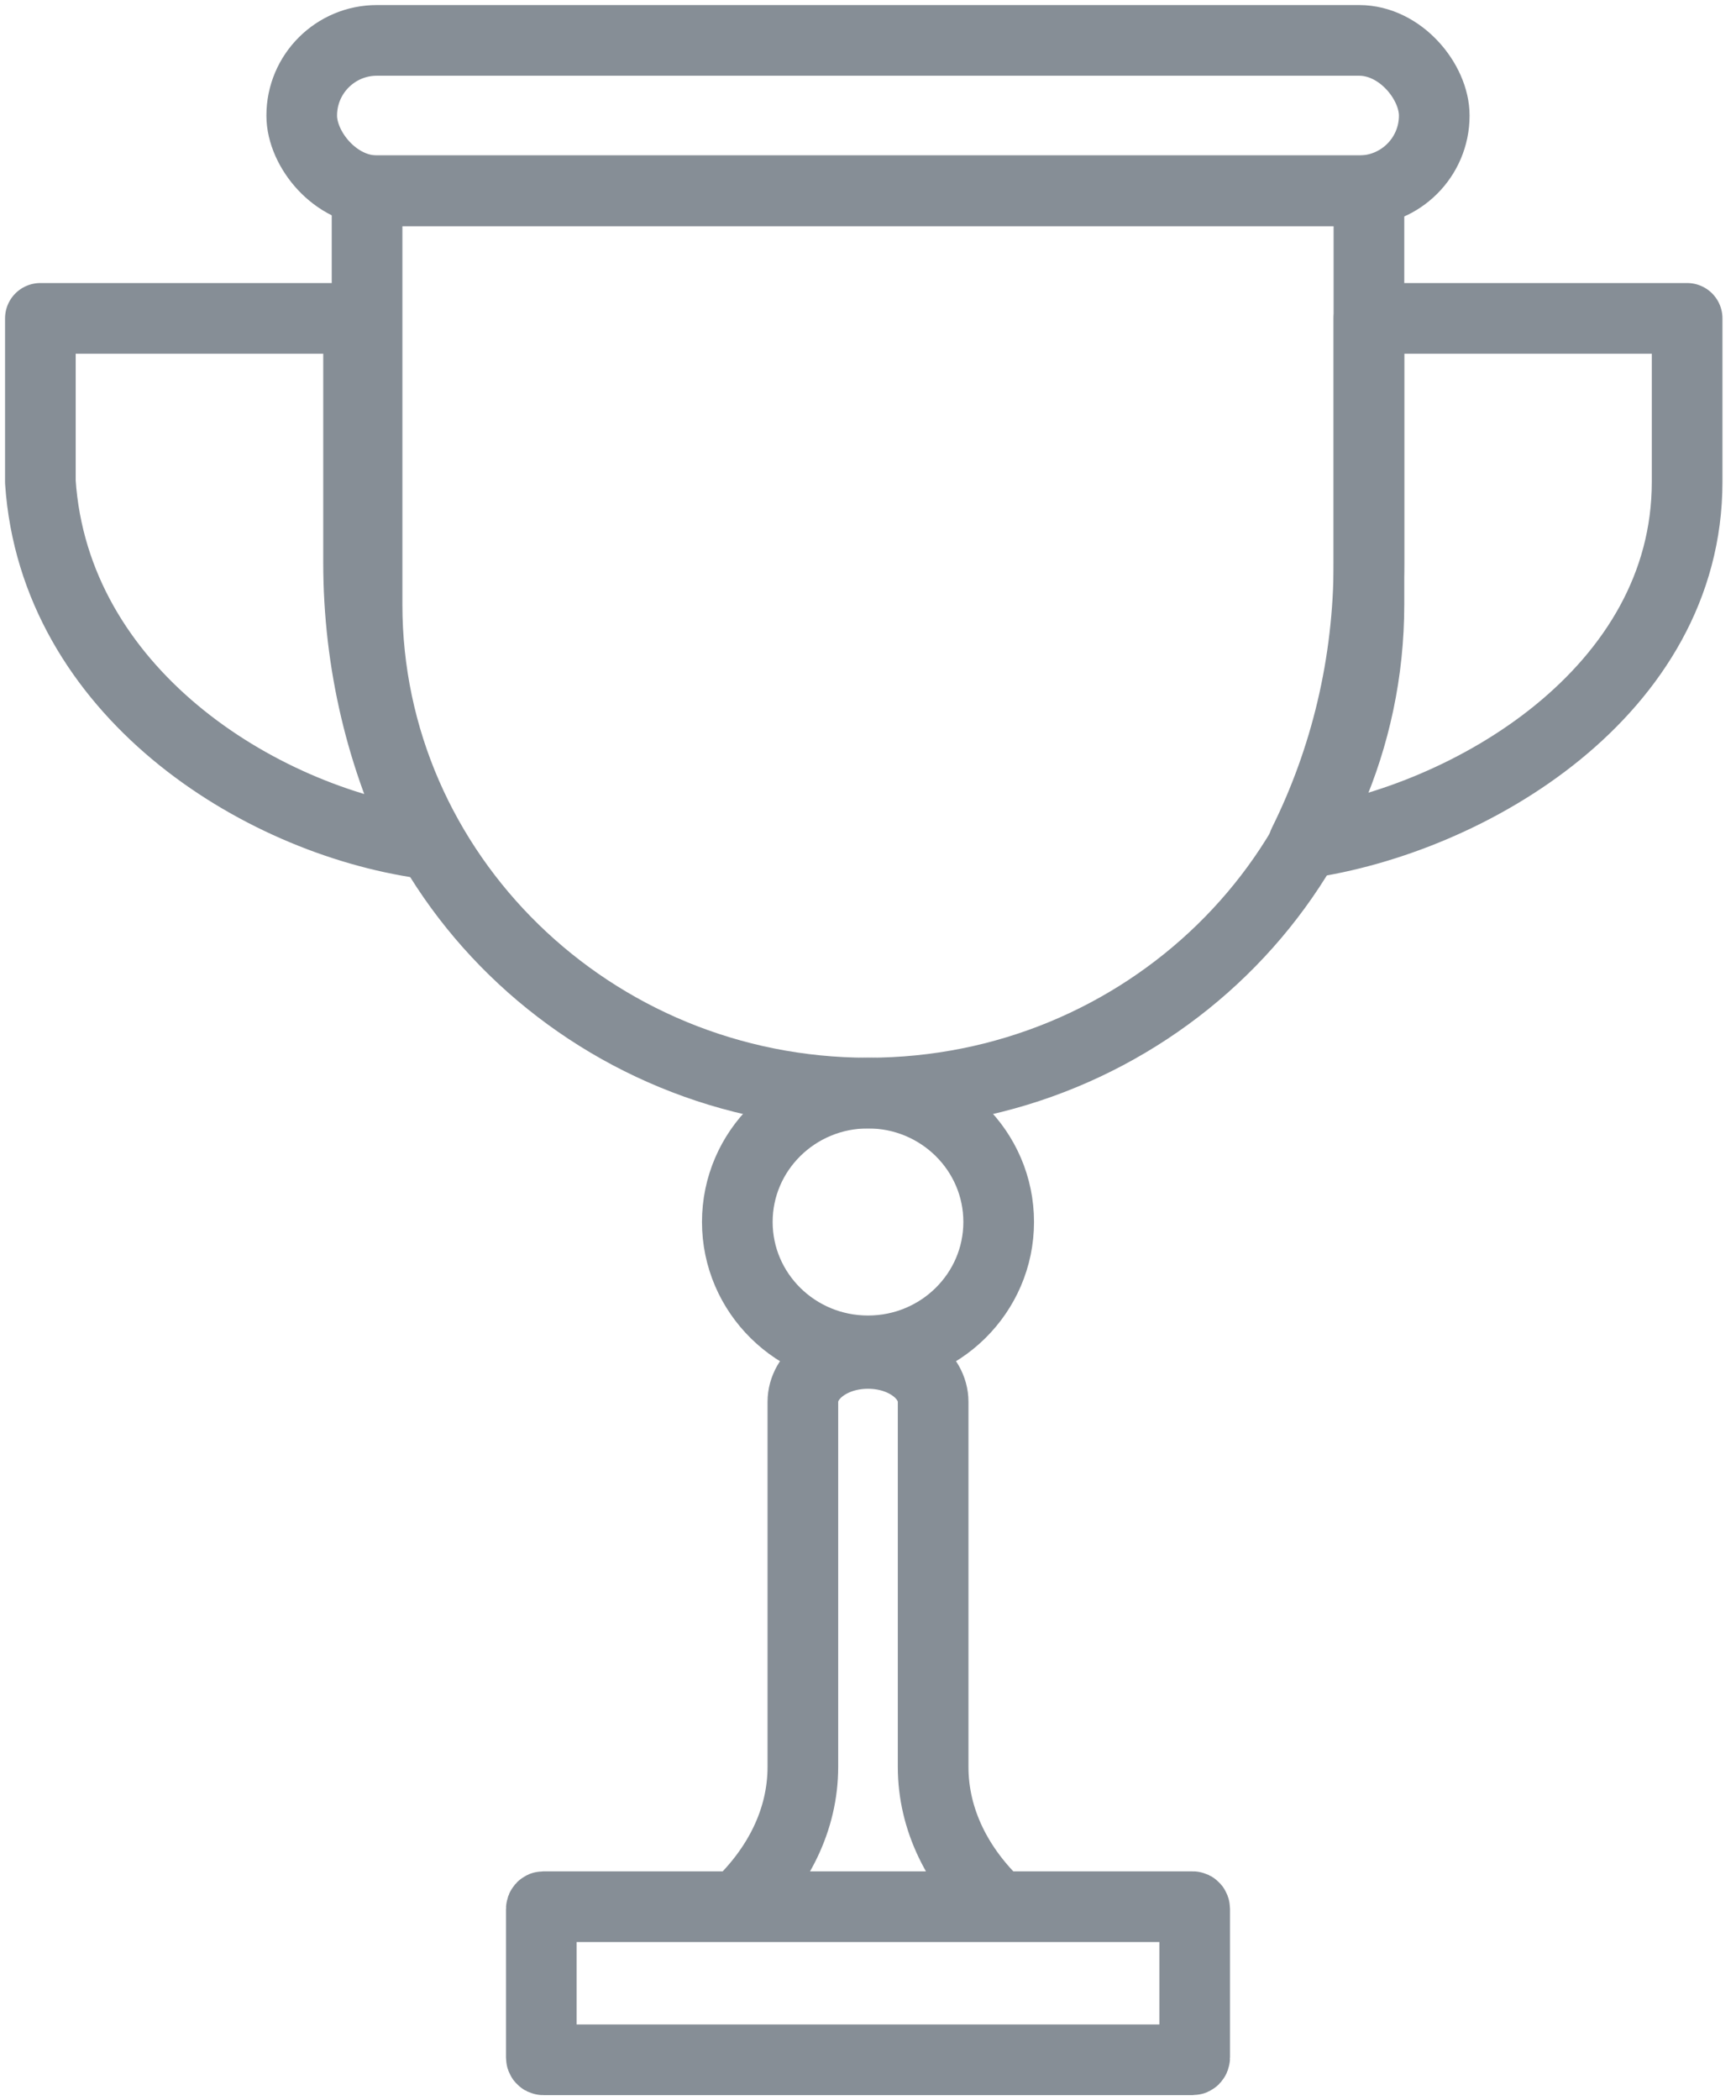 <?xml version="1.0" encoding="UTF-8"?>
<svg width="86px" height="104px" viewBox="0 0 86 104" version="1.1" xmlns="http://www.w3.org/2000/svg" xmlns:xlink="http://www.w3.org/1999/xlink">
    <!-- Generator: Sketch 46 (44423) - http://www.bohemiancoding.com/sketch -->
    <title>sports-39</title>
    <desc>Created with Sketch.</desc>
    <defs></defs>
    <g id="ALL" stroke="none" stroke-width="1" fill="none" fill-rule="evenodd" stroke-linecap="round" stroke-linejoin="round">
        <g id="Secondary" transform="translate(-4936, -4438)" stroke="#868E96" stroke-width="3.5">
            <g id="sports-39" transform="translate(4938, 4440)">
                <path d="M0,13.766 L15.763,13.766 L15.763,25.851 C15.763,30.875 16.935,35.611 19,39.766 C10.733,38.589 0.697,32.225 0,21.864 L0,13.766 Z" id="Layer-1"></path>
                <path d="M81.579,21.864 C81.579,32.225 70.846,38.589 62.579,39.766 C64.644,35.611 65.816,30.875 65.816,25.851 L65.816,13.766 L81.579,13.766 L81.579,21.864 Z" id="Layer-2"></path>
                <path d="M41,52.128 C27.317,52.128 16.184,41.275 16.184,27.935 L16.184,7.447 L65.816,7.447 L65.816,27.935 C65.816,41.275 54.683,52.128 41,52.128 L41,52.128 Z" id="Layer-3"></path>
                <rect id="Layer-4" x="12.947" y="0" width="56.105" height="7.447" rx="3.723"></rect>
                <ellipse id="Layer-5" cx="41" cy="58.511" rx="6.474" ry="6.383"></ellipse>
                <path d="M44.227,85.498 C44.227,88.11 45.444,90.514 47.474,92.418 L34.526,92.418 C36.556,90.514 37.773,88.11 37.773,85.498 L37.773,67.422 C37.773,66.098 39.221,65.021 41,65.021 C42.78,65.021 44.227,66.098 44.227,67.422 L44.227,85.498 L44.227,85.498 L44.227,85.498 Z M57.084,92.418 C57.139,92.418 57.184,92.469 57.184,92.533 L57.184,99.885 C57.184,99.948 57.139,100 57.084,100 L24.916,100 C24.861,100 24.816,99.948 24.816,99.885 L24.816,92.533 C24.816,92.469 24.861,92.418 24.916,92.418 L57.084,92.418 L57.084,92.418 L57.084,92.418 Z" id="Layer-6"></path>
            </g>
        </g>
    </g>
</svg>